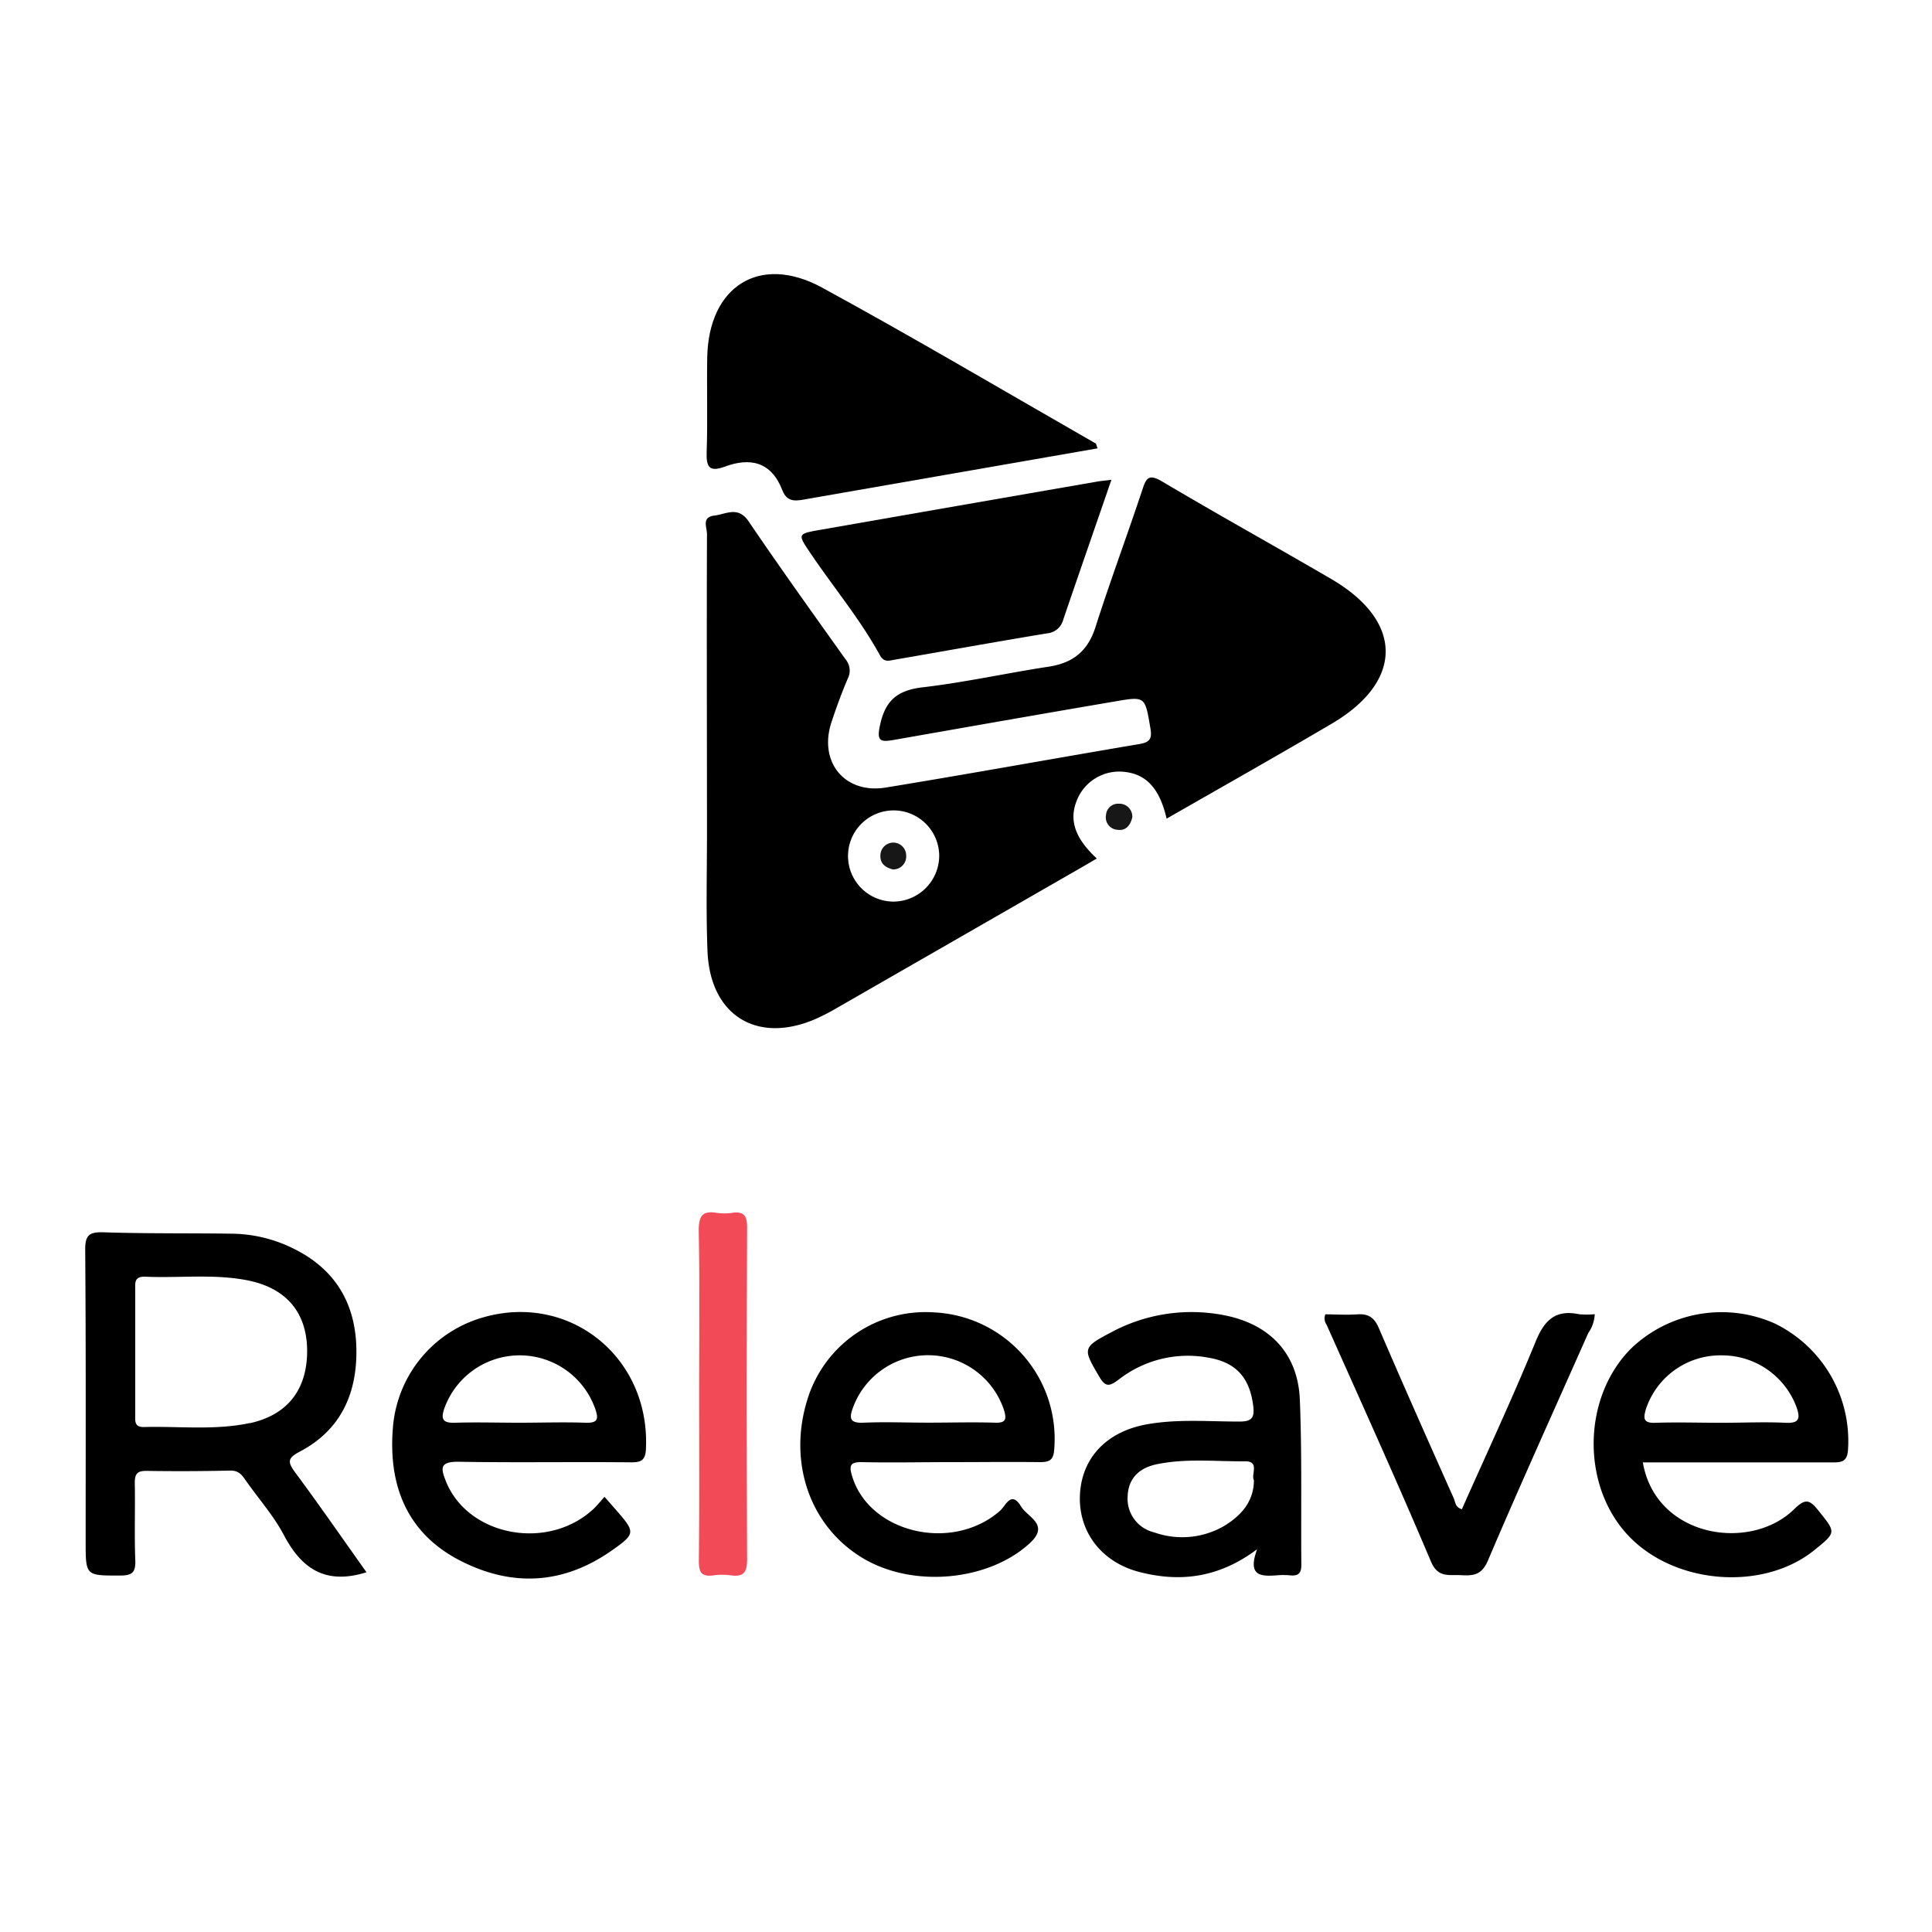 <svg xmlns="http://www.w3.org/2000/svg" viewBox="0 0 300 300"><defs><style>.cls-1{fill:#F24A57;}.cls-2{fill:#171717;}</style></defs><title>ReleaveLogo</title><g id="Camada_2" data-name="Camada 2"><path d="M227,234.35c3.83-8.63,7.84-17.2,11.42-25.95,1.37-3.38,3.07-5.09,6.77-4.33a13.18,13.18,0,0,0,2.44,0,5.48,5.48,0,0,1-1,2.91c-5.23,11.8-10.56,23.55-15.62,35.42-1,2.29-2.39,2.28-4.22,2.19s-3.5.43-4.58-2.09C217,230.19,211.48,218,206,205.72a1.71,1.71,0,0,1-.2-1.63c1.58,0,3.29.12,5,0s2.63.54,3.32,2.17c3.79,8.83,7.7,17.61,11.61,26.38C226,233.18,225.92,234.05,227,234.35Z"/><path class="cls-1" d="M108.56,216.37c0-8.42.1-16.85-.06-25.27,0-2.27.53-3.13,2.8-2.77a8.39,8.39,0,0,0,2.4,0c1.92-.28,2.32.56,2.31,2.37q-.11,25.71,0,51.43c0,2-.52,2.76-2.52,2.49a9.77,9.77,0,0,0-2.7,0c-2,.28-2.29-.62-2.27-2.39C108.61,233.61,108.56,225,108.56,216.37Z"/><path d="M45.79,228.58c-1.2-1.63-1.07-2.21.76-3.17,6.36-3.34,8.9-9,8.79-15.93-.12-7.14-3.34-12.48-9.85-15.64a22,22,0,0,0-9.28-2.27c-6.73-.1-13.46,0-20.18-.22-2.25-.07-2.82.51-2.8,2.79.12,15.06.07,30.12.07,45.19,0,5.4,0,5.32,5.33,5.32,1.83,0,2.45-.43,2.38-2.34-.16-4,0-8-.08-12.05,0-1.46.43-1.88,1.87-1.86q6.48.1,13-.05c1.27,0,1.75.66,2.33,1.49,2,2.87,4.4,5.55,6,8.62,2.73,5.13,6.42,7.68,12.78,5.68C53.2,238.93,49.58,233.69,45.79,228.58Zm-7-7.61c-5.43,1.16-11,.47-16.49.62-1.41,0-1.31-.89-1.3-1.81v-9.92q0-4.81,0-9.62c0-1-.18-2,1.44-2,5.3.25,10.62-.46,15.89.55,6,1.16,9.24,4.86,9.36,10.71C47.78,215.63,44.76,219.7,38.76,221Z"/><path d="M74.5,204.72A19.36,19.36,0,0,0,61,221.83c-.7,8.86,2.21,16.21,10.32,20.43s16.11,3.79,23.62-1.46c3.85-2.69,3.73-2.88.6-6.47l-1.67-1.9c-.7.77-1.2,1.41-1.79,1.95-7.12,6.52-19.48,4.11-22.85-4.4-.8-2-.93-3,1.87-3,8.93.16,17.87,0,26.81.09,1.52,0,2.3-.19,2.39-2.05C101,210.61,88.18,200.43,74.5,204.72Zm16.37,16.2c-3.4-.12-6.81,0-10.22,0s-6.62-.1-9.92,0c-2.17.09-2.3-.69-1.64-2.47a12.43,12.43,0,0,1,23.3.21C93,220.35,92.84,221,90.87,220.92Z"/><path d="M275.58,205.51a20.3,20.3,0,0,0-22.33,3.91c-7.47,7.51-7.75,21-.6,28.82s21.11,8.94,29.11,2.44c3.44-2.79,3.33-2.7.57-6.16-1.4-1.75-2.05-1.81-3.75-.16-6.82,6.67-21.48,4.38-23.48-7.28h3.12q13.11,0,26.22,0c1.4,0,2.41,0,2.52-2A20.28,20.28,0,0,0,275.58,205.51Zm1.69,15.42c-3.3-.16-6.61,0-9.92,0s-6.82-.11-10.22,0c-2,.09-2-.69-1.51-2.25a12.18,12.18,0,0,1,11.72-8.22,12.34,12.34,0,0,1,11.61,8C279.53,220.13,279.51,221.05,277.27,220.93Z"/><path d="M145.09,203.79a19.19,19.19,0,0,0-19.74,13.6c-3,9.7.4,19.55,8.5,24.48,7.83,4.77,19.52,3.64,25.92-2.12,3.37-3-.15-4.08-1.22-5.83-1.55-2.54-2.38-.1-3.25.66-7.41,6.53-20.36,3.48-23-5.42-.47-1.57-.29-2.15,1.5-2.12,4.62.1,9.24,0,13.86,0s9.24-.06,13.86,0c1.52,0,2.07-.38,2.18-2A19.66,19.66,0,0,0,145.09,203.79Zm9.3,17.12c-3.41-.1-6.82,0-10.24,0s-6.62-.14-9.92,0c-2.46.14-2.38-.8-1.68-2.6a12.42,12.42,0,0,1,23.3.5C156.38,220.43,156.18,221,154.39,220.91Z"/><path d="M201.84,217.35c-.29-7.21-4.72-11.8-11.85-13.14a26.33,26.33,0,0,0-17.5,2.7c-4.43,2.32-4.35,2.52-1.82,6.82,1,1.73,1.62,1.56,3.08.46a17.45,17.45,0,0,1,13.91-3.37c4.31.74,6.4,3.14,6.94,7.49.22,1.78-.17,2.44-2.15,2.43-4.81,0-9.64-.43-14.42.44-6.15,1.12-10,5.13-10.33,10.8s3.18,10.55,9.2,12.11,12.12,1.11,18.31-3.53c-1.55,4.2.59,4.23,3,4.06a11.44,11.44,0,0,1,2.11,0c1.29.13,1.77-.33,1.75-1.68C202,234.41,202.18,225.87,201.84,217.35ZM190,237a13,13,0,0,1-10.77.95,5.37,5.37,0,0,1-4.13-5.62c.11-2.94,2-4.5,4.72-5,4.47-.89,9-.38,13.52-.42,2.32,0,.88,2,1.37,2.95C194.68,233.22,192.67,235.39,190,237Z"/><path d="M170.43,69.62c-15.1,2.63-30,5.22-44.94,7.83-1.62.29-3.22.75-4-1.31-1.72-4.45-5-5.16-9-3.66-2.37.86-2.84,0-2.76-2.29.17-4.92,0-9.84.09-14.76.24-11,8.15-16,17.76-10.81,14.35,7.82,28.41,16.14,42.59,24.26C170.24,69,170.26,69.21,170.43,69.62Z"/><path d="M172.58,74.5C170,82,167.52,89.11,165.1,96.22a2.84,2.84,0,0,1-2.53,2.13c-7.92,1.31-15.81,2.73-23.71,4.1-.86.15-1.6.44-2.24-.73-3.05-5.55-7.11-10.42-10.65-15.64-2.15-3.18-2.21-3.17,1.41-3.81q21.48-3.76,43-7.49C170.93,74.68,171.52,74.64,172.58,74.5Z"/><path class="cls-2" d="M175.82,126.92c-.29,1.23-1,2.12-2.26,1.93a1.93,1.93,0,0,1-1.82-2.29,1.88,1.88,0,0,1,2-1.76A2,2,0,0,1,175.82,126.92Z"/><path d="M206.72,89.91c-8.75-5.11-17.6-10-26.32-15.18-2-1.15-2.42-.53-3,1.27-2.37,7.14-5,14.19-7.29,21.36-1.19,3.73-3.47,5.58-7.27,6.16-6.55,1-13,2.44-19.6,3.21-3.86.46-5.75,2-6.58,5.82-.56,2.57,0,2.72,2.22,2.33,11.36-2,22.75-4,34.12-5.94,4.86-.84,4.78-.82,5.61,4,.28,1.59.12,2.29-1.65,2.59-13.17,2.22-26.31,4.62-39.48,6.77-6.34,1-10.4-4-8.37-10.16.76-2.29,1.58-4.56,2.53-6.76a2.73,2.73,0,0,0-.34-3c-5.07-7.11-10.16-14.21-15.06-21.43-1.65-2.42-3.5-1.1-5.33-.89-2,.23-1.13,1.86-1.13,2.86-.06,15.46,0,30.93,0,46.4,0,6.13-.16,12.26.08,18.38.4,10,7.72,14.5,16.86,10.49a33.62,33.62,0,0,0,3.21-1.66l36.78-21.13c1.18-.67,2.35-1.36,3.6-2.09-3.51-3.26-4.38-6.12-3-9.27a7.08,7.08,0,0,1,7.32-4.18c3.37.36,5.45,2.59,6.52,7.26,8.73-5,17.29-9.83,25.75-14.81C218,105.71,217.9,96.44,206.72,89.91ZM138.79,140a7.08,7.08,0,1,1,7.05-7.15A7.15,7.15,0,0,1,138.79,140Z"/><path class="cls-2" d="M138.64,135c-1.12-.28-2-.87-1.93-2.19a2,2,0,0,1,4,.06A2,2,0,0,1,138.64,135Z"/></g></svg>